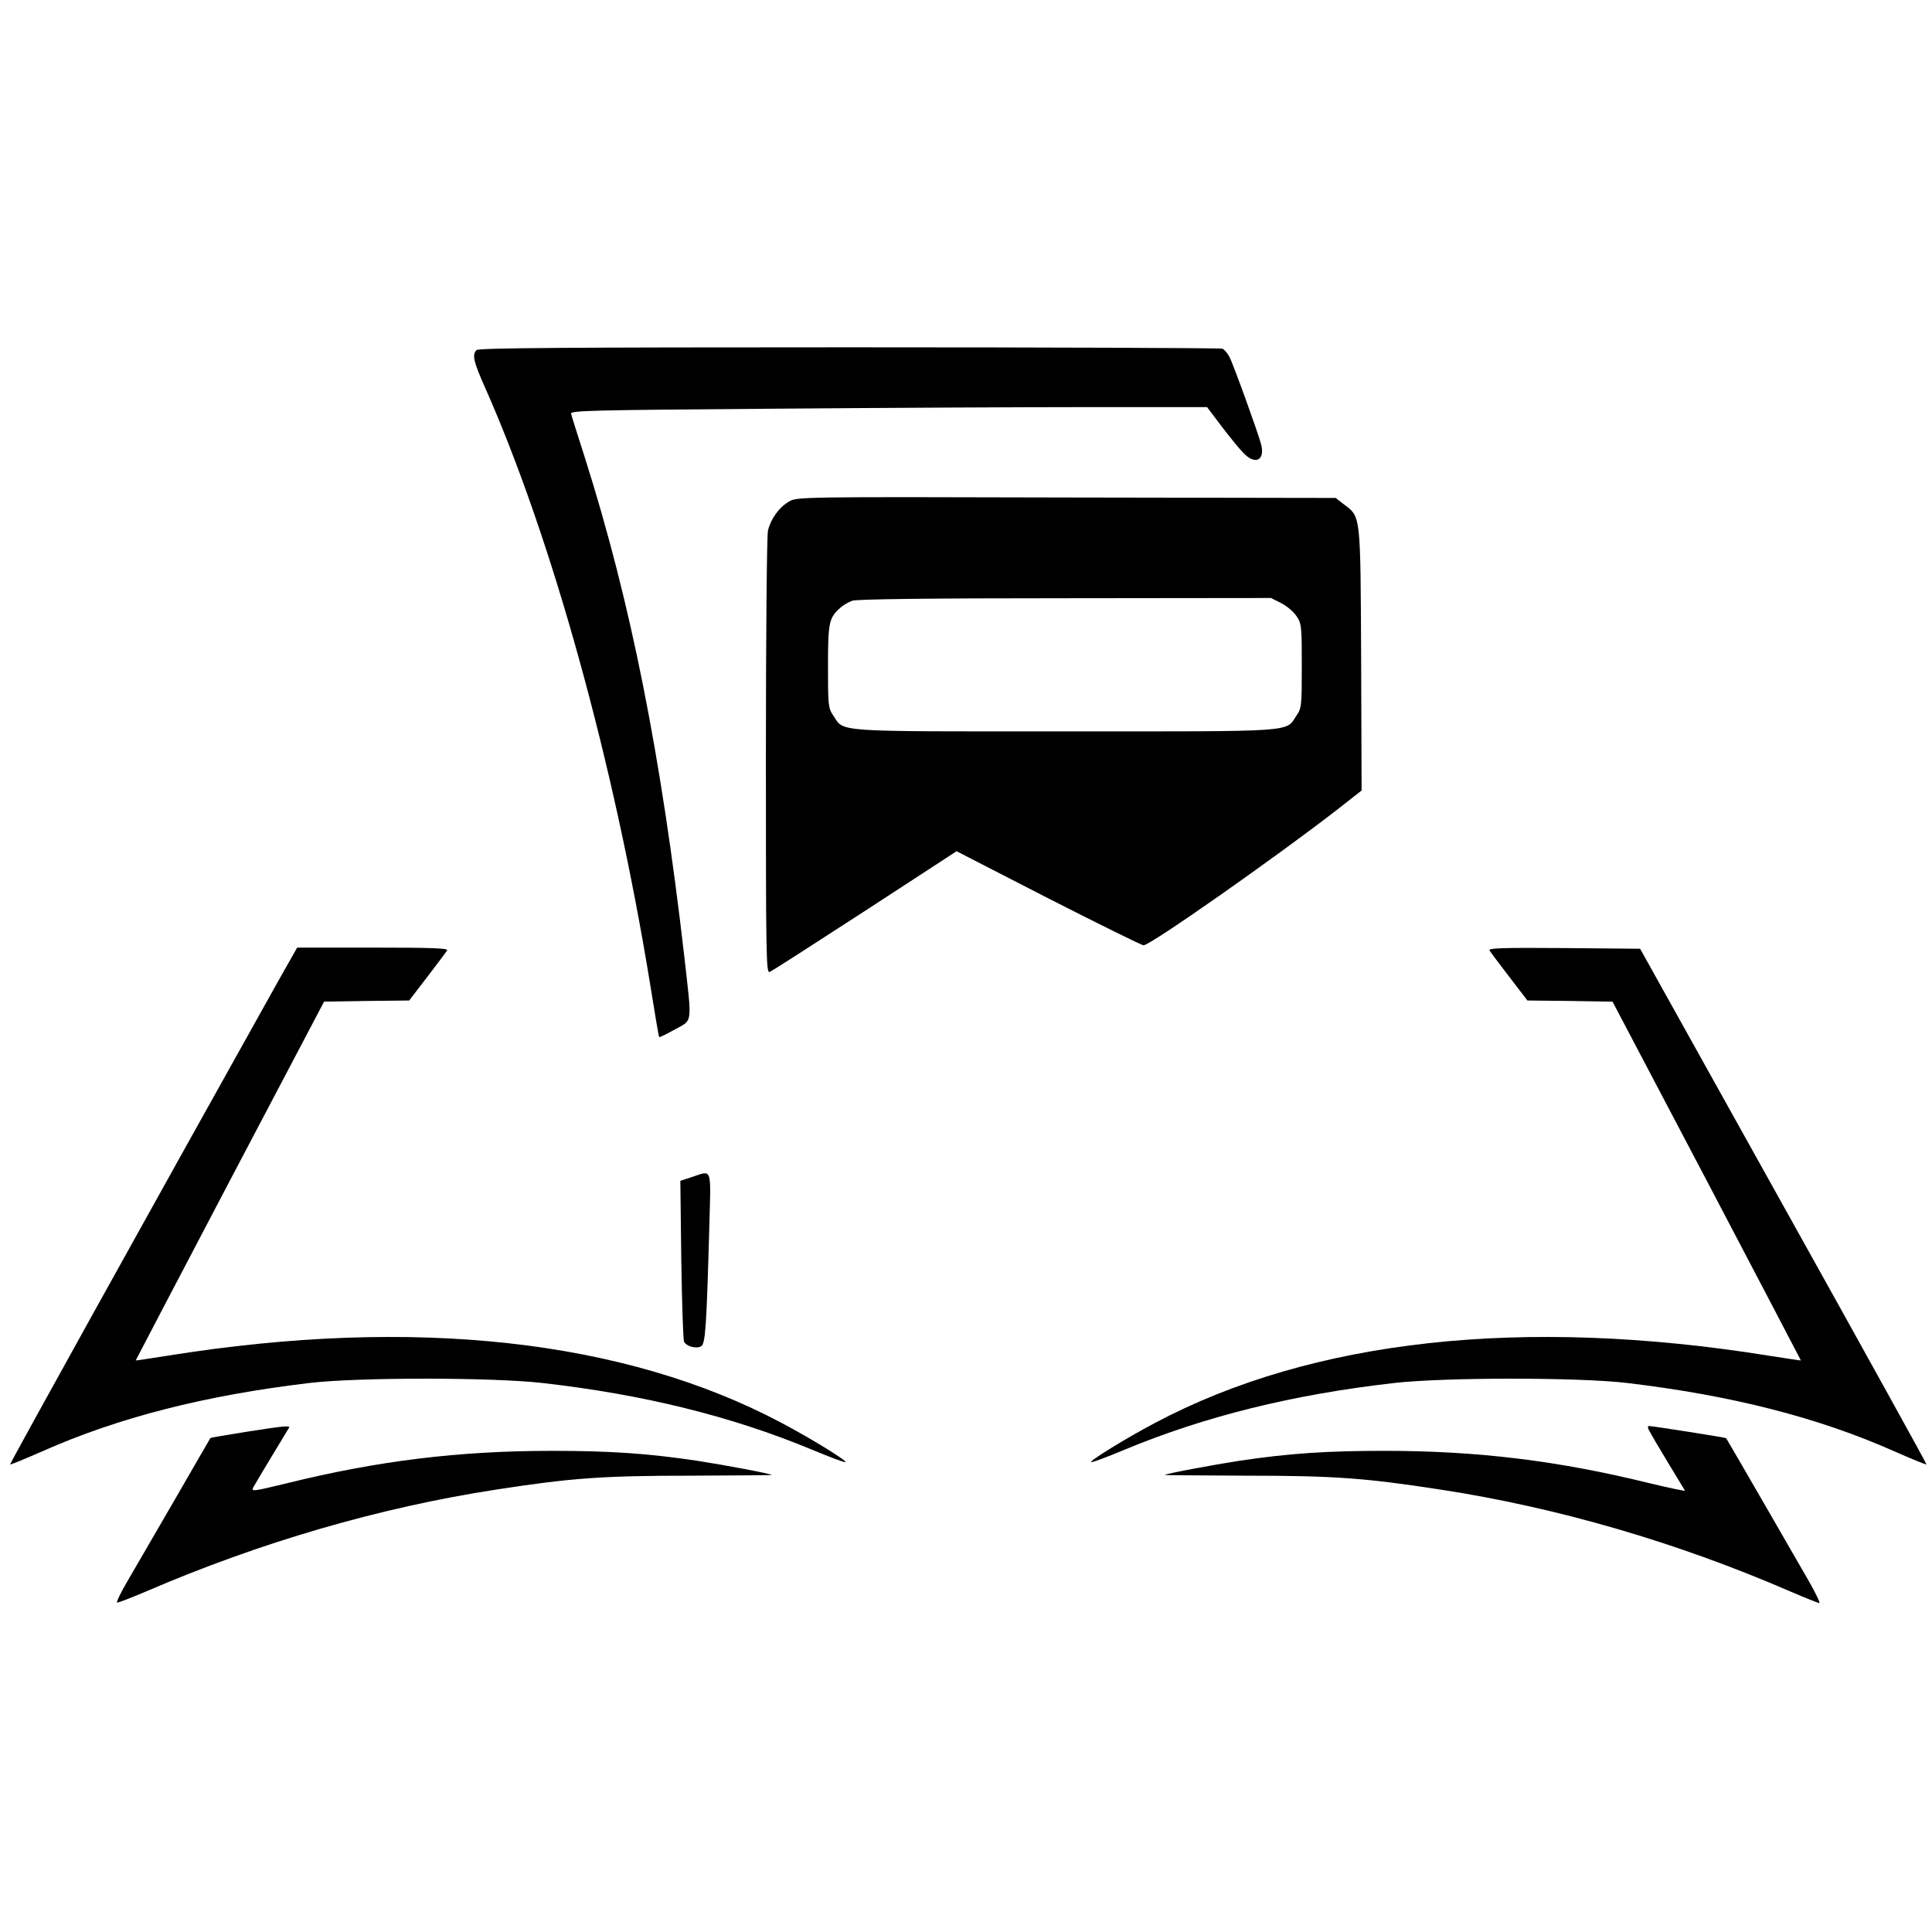 <?xml version="1.0" standalone="no"?>
<!DOCTYPE svg PUBLIC "-//W3C//DTD SVG 20010904//EN"
 "http://www.w3.org/TR/2001/REC-SVG-20010904/DTD/svg10.dtd">
<svg version="1.0" xmlns="http://www.w3.org/2000/svg"
 width="840pt" height="840pt" viewBox="0 0 840 840"
 preserveAspectRatio="xMidYMid meet">
<g transform="translate(0,840) scale(0.1,-0.1)"
fill="#000000" stroke="none">
<path d="M2072 6878 c-20 -20 -14 -49 37 -163 291 -657 560 -1628 717 -2590
20 -126 38 -232 40 -234 2 -2 32 13 68 33 79 44 75 16 41 319 -101 876 -232
1536 -432 2167 -31 96 -58 182 -60 191 -4 14 79 16 874 22 483 4 1106 7 1384
7 l507 0 62 -82 c35 -46 77 -98 94 -115 53 -58 99 -35 78 39 -16 57 -121 348
-137 377 -8 16 -22 31 -30 35 -9 3 -740 6 -1624 6 -1237 0 -1610 -3 -1619 -12z"/>
<path d="M3430 6219 c-43 -25 -79 -75 -91 -126 -5 -21 -9 -463 -9 -982 0 -864
1 -943 16 -937 9 3 195 123 414 265 l399 260 399 -205 c220 -112 406 -204 414
-204 30 0 585 390 846 593 l102 80 -2 571 c-3 639 -1 617 -76 674 l-35 27
-1171 2 c-1165 3 -1171 3 -1206 -18z m2140 -441 c25 -13 55 -38 67 -57 22 -32
23 -44 23 -216 0 -173 -1 -184 -23 -216 -49 -73 14 -69 -1007 -69 -1021 0
-958 -4 -1007 69 -22 32 -23 44 -23 213 0 190 4 211 52 254 12 12 37 26 53 32
20 7 329 11 925 11 l896 1 44 -22z"/>
<path d="M1206 4128 c-547 -979 -1165 -2093 -1162 -2095 2 -2 65 24 140 57
331 147 707 243 1161 297 211 25 793 25 1013 0 441 -50 823 -145 1170 -289 79
-33 145 -58 148 -55 7 6 -152 104 -277 170 -685 364 -1601 464 -2668 293 -78
-12 -141 -22 -141 -21 0 1 184 352 409 781 l410 779 185 3 185 2 79 103 c43
56 82 108 86 115 6 9 -61 12 -323 12 l-329 0 -86 -152z"/>
<path d="M6476 4268 c4 -7 43 -59 86 -115 l79 -103 185 -2 185 -3 410 -779
c225 -429 409 -780 409 -781 0 -1 -63 9 -141 21 -1067 171 -1983 71 -2668
-293 -125 -66 -284 -164 -277 -170 3 -3 69 22 148 55 347 144 729 239 1170
289 220 25 802 25 1013 0 454 -54 830 -150 1161 -297 75 -33 138 -59 140 -57
2 1 -278 507 -621 1122 l-624 1120 -331 3 c-265 2 -330 0 -324 -10z"/>
<path d="M3007 3282 l-49 -16 4 -341 c3 -187 8 -348 12 -358 10 -21 54 -33 75
-20 18 11 23 88 35 521 7 263 14 244 -77 214z"/>
<path d="M1066 2174 c-82 -13 -150 -25 -151 -26 -1 -2 -71 -122 -155 -268 -85
-146 -177 -305 -206 -355 -29 -49 -49 -91 -45 -93 4 -1 61 21 127 49 494 213
1015 365 1524 443 325 50 461 60 842 60 196 1 355 2 354 3 -6 6 -203 43 -326
62 -215 32 -378 43 -630 43 -405 0 -757 -43 -1157 -142 -141 -34 -151 -36
-142 -17 6 10 42 72 81 136 39 64 72 119 75 124 6 10 -25 7 -191 -19z"/>
<path d="M7171 2179 c6 -12 42 -74 81 -138 39 -64 72 -119 74 -122 2 -3 -65
11 -149 31 -400 99 -752 142 -1157 142 -252 0 -415 -11 -630 -43 -123 -19
-320 -56 -326 -62 -1 -1 158 -2 354 -3 381 0 517 -10 842 -60 510 -78 1029
-229 1523 -443 65 -28 123 -51 127 -51 5 0 -15 42 -44 93 -48 84 -357 619
-361 624 -2 3 -321 53 -336 53 -6 0 -5 -10 2 -21z"/>
</g>
</svg>
